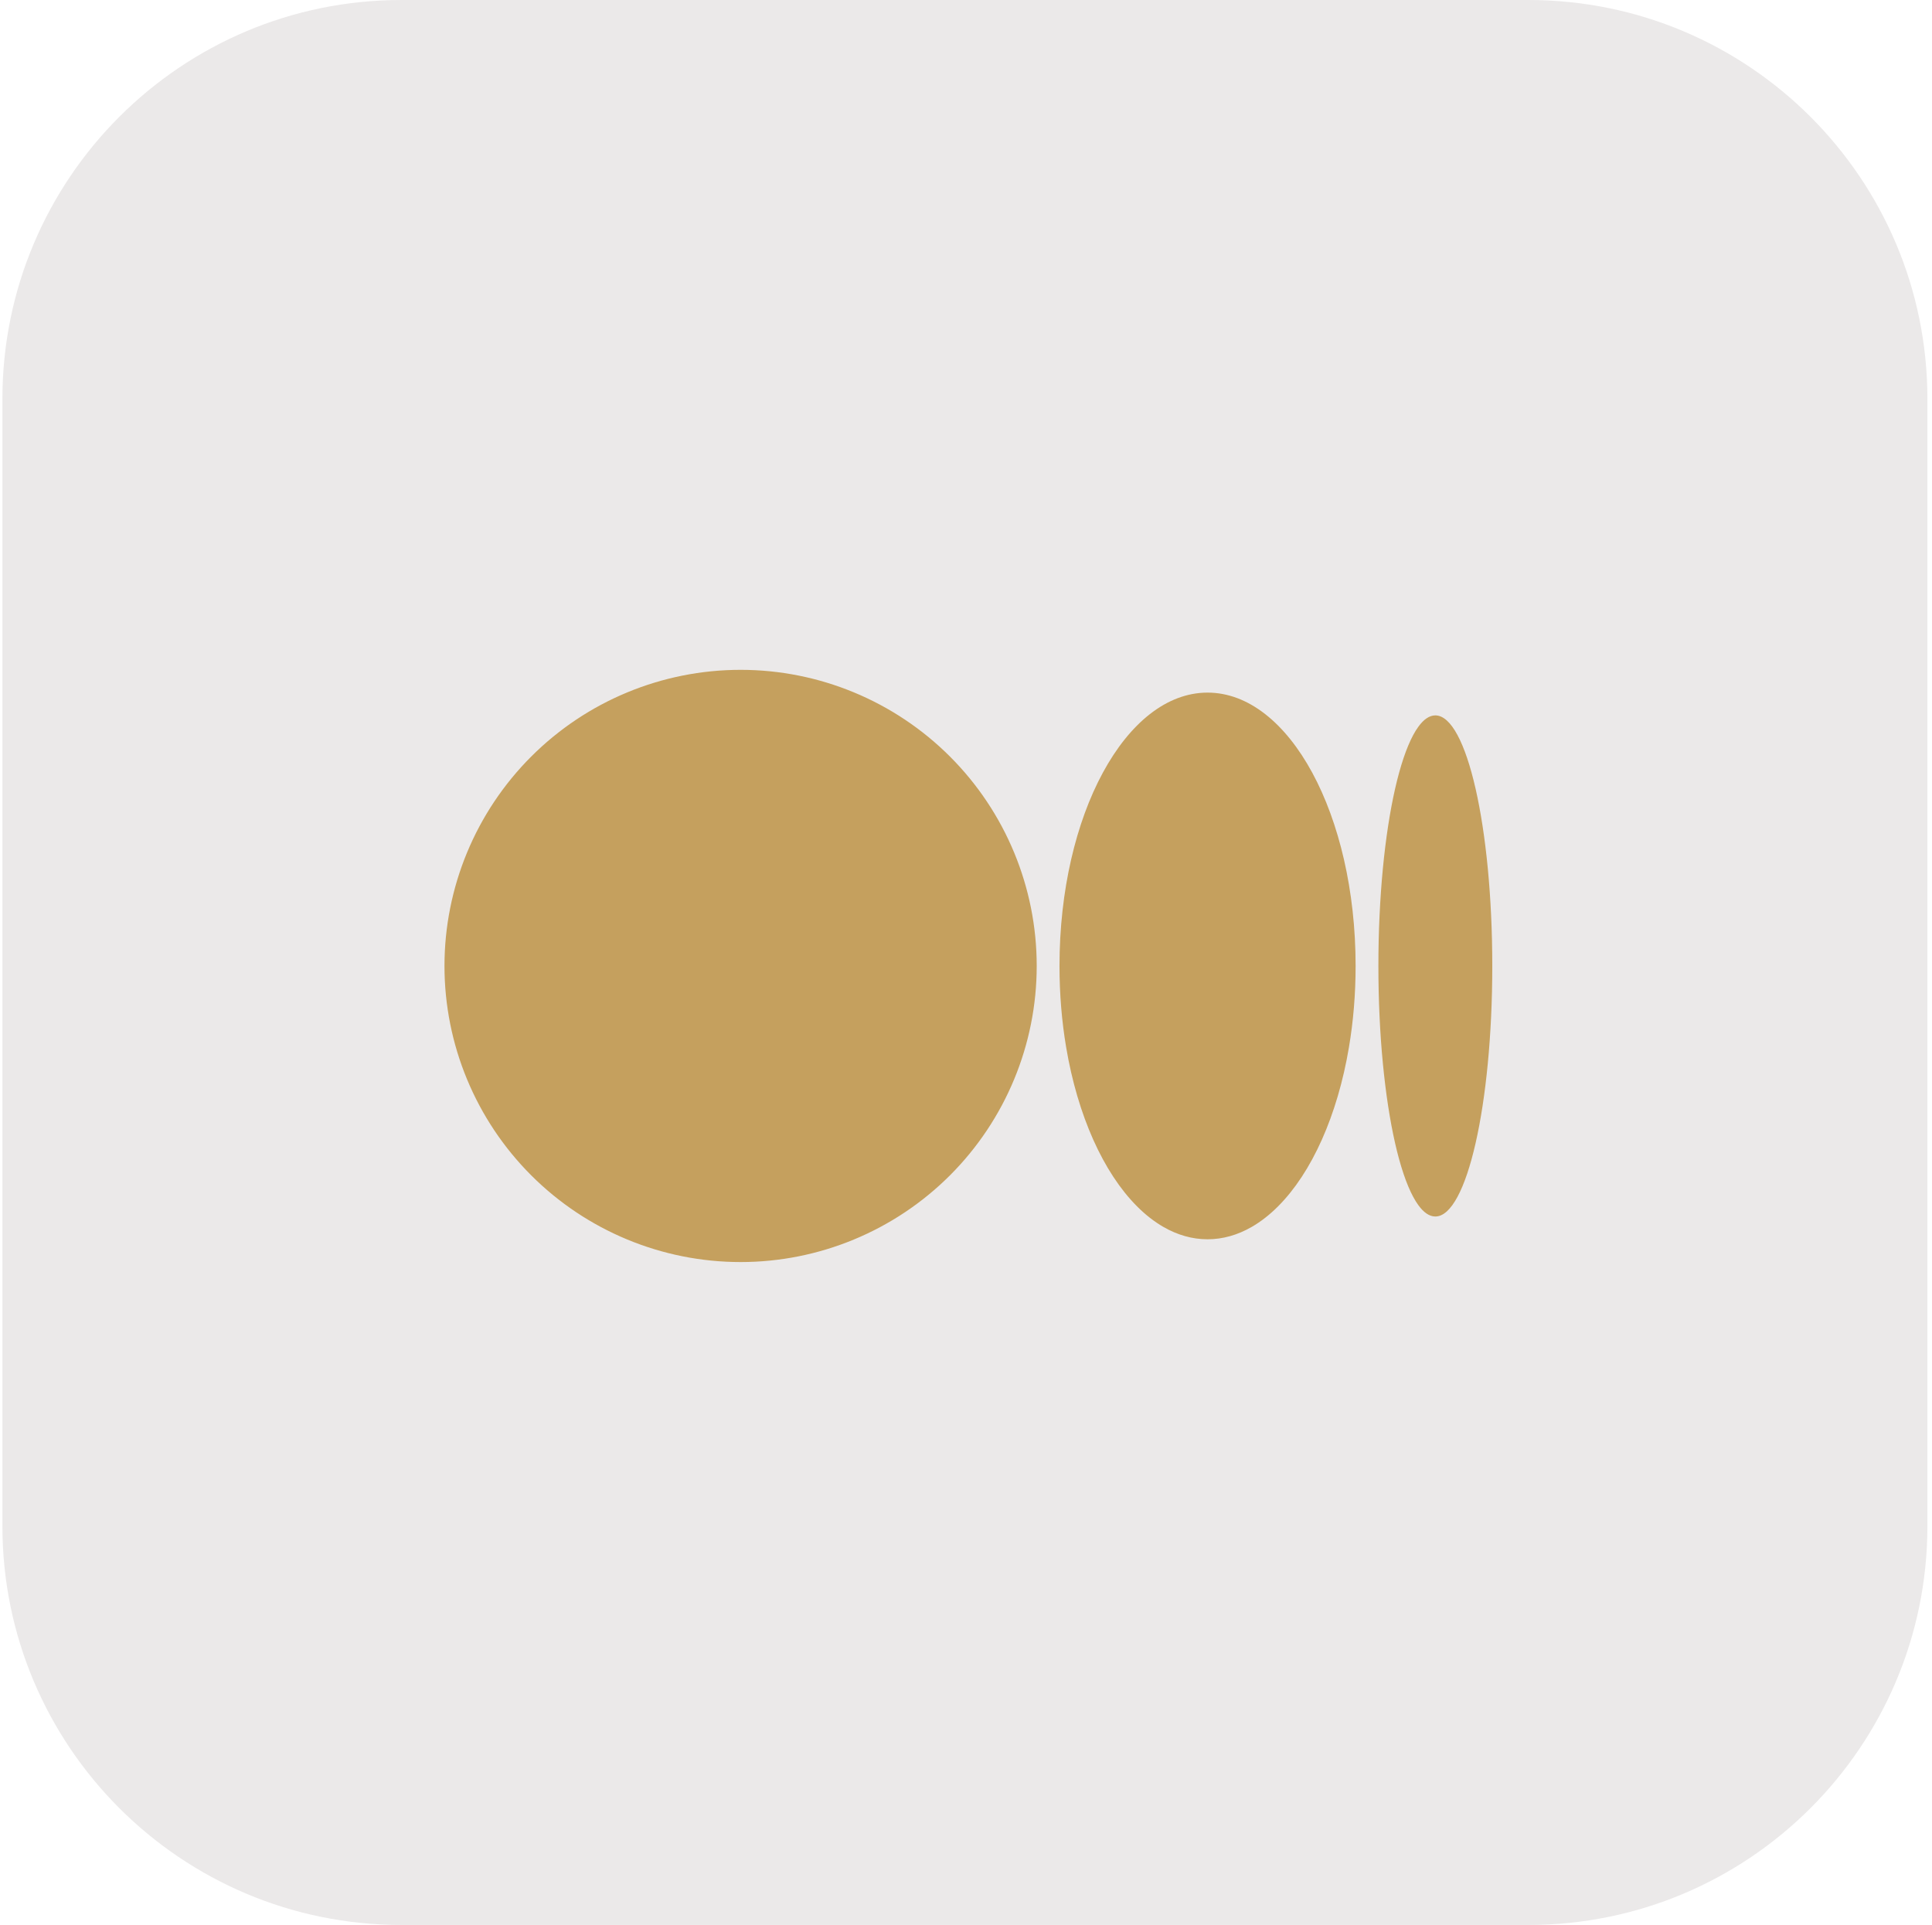 <svg width="276" height="275" viewBox="0 0 276 275" fill="none" xmlns="http://www.w3.org/2000/svg">
<path d="M0.344 57C0.344 25.52 25.863 0 57.344 0H218.344C249.824 0 275.344 25.52 275.344 57V218C275.344 249.48 249.824 275 218.344 275H57.344C25.863 275 0.344 249.48 0.344 218V57Z" fill="#EBE9E9"/>
<path d="M105.799 95.693C94.58 95.693 83.82 100.15 75.887 108.083C67.954 116.016 63.497 126.776 63.497 137.996C63.497 149.215 67.954 159.975 75.887 167.908C83.82 175.841 94.58 180.298 105.799 180.298C117.019 180.298 127.779 175.841 135.712 167.908C143.645 159.975 148.102 149.215 148.102 137.996C148.102 126.776 143.645 116.016 135.712 108.083C127.779 100.15 117.019 95.693 105.799 95.693ZM172.507 98.947C160.825 98.947 151.356 116.431 151.356 137.996C151.356 142.04 151.688 145.939 152.306 149.606C153.129 154.497 154.46 158.974 156.185 162.834C157.047 164.763 158.007 166.537 159.052 168.128C161.141 171.311 163.568 173.767 166.217 175.29C168.205 176.429 170.317 177.044 172.507 177.044C174.697 177.044 176.809 176.429 178.797 175.29C181.446 173.767 183.874 171.311 185.963 168.128C187.007 166.537 187.967 164.763 188.83 162.834C190.554 158.978 191.885 154.497 192.708 149.606C193.327 145.939 193.659 142.04 193.659 137.996C193.659 116.431 184.189 98.947 172.507 98.947ZM205.048 102.201C204.205 102.201 203.391 102.764 202.63 103.812C202.119 104.508 201.631 105.419 201.172 106.523C200.941 107.072 200.717 107.671 200.502 108.315C200.069 109.601 199.666 111.068 199.298 112.686C198.562 115.923 197.967 119.783 197.554 124.065C197.349 126.206 197.189 128.455 197.079 130.785C196.968 133.111 196.913 135.526 196.913 137.996C196.913 140.465 196.968 142.88 197.079 145.21C197.186 147.54 197.345 149.788 197.554 151.929C197.967 156.212 198.562 160.068 199.298 163.309C199.666 164.929 200.069 166.394 200.502 167.679C200.717 168.323 200.941 168.922 201.172 169.472C201.634 170.575 202.122 171.486 202.63 172.183C203.391 173.227 204.205 173.79 205.048 173.79C209.542 173.79 213.183 157.764 213.183 137.996C213.183 118.227 209.542 102.201 205.048 102.201Z" fill="#C5A05E"/>
</svg>

